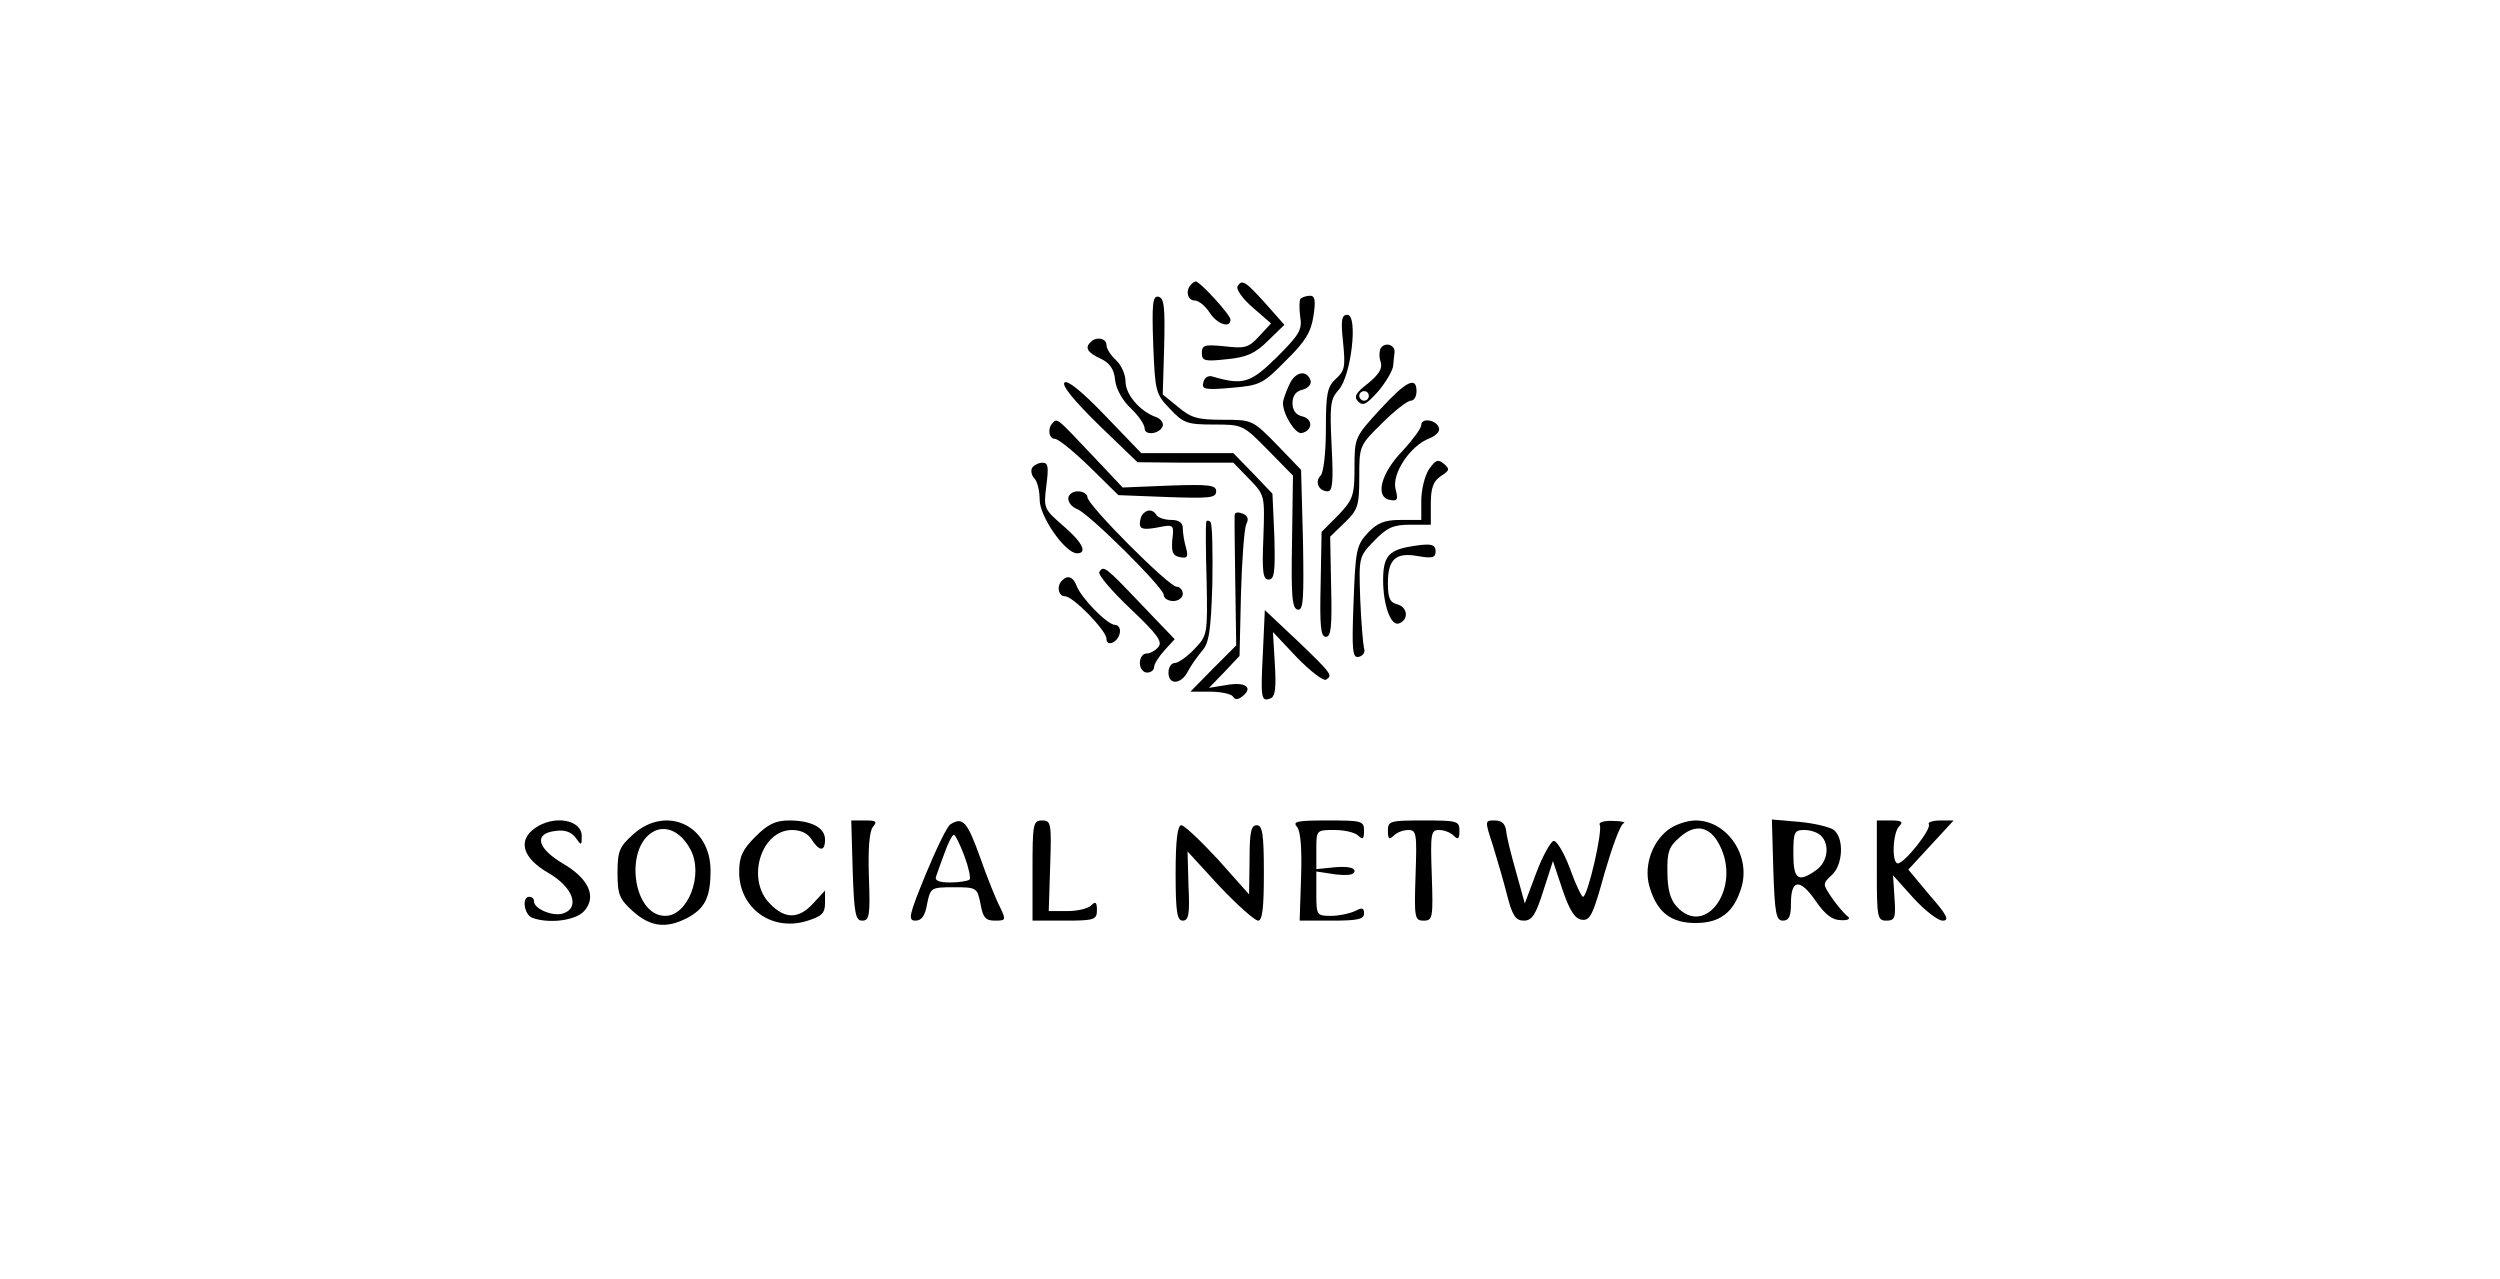 <?xml version="1.0" standalone="no"?>
<!DOCTYPE svg PUBLIC "-//W3C//DTD SVG 1.0//EN" "http://www.w3.org/TR/2001/REC-SVG-20010904/DTD/svg10.dtd">
<svg xmlns="http://www.w3.org/2000/svg" xmlns:xlink="http://www.w3.org/1999/xlink" id="body_1" width="348" height="178">

<g transform="matrix(0.664 0 0 0.664 1.963 -0)">
	<g transform="matrix(0.1 0 -0 -0.1 0 268)">
        <path d="M2467 2083C 2455 2071 2460 2050 2475 2050C 2483 2050 2497 2039 2506 2025C 2522 2000 2550 1991 2550 2010C 2550 2020 2486 2090 2477 2090C 2475 2090 2470 2087 2467 2083z" stroke="none" fill="#000000" fill-rule="nonzero" />
        <path d="M2565 2080C 2561 2074 2575 2054 2597 2035L2597 2035L2635 2002L2610 1975C 2588 1951 2580 1949 2538 1954C 2496 1958 2490 1957 2490 1940C 2490 1923 2496 1922 2543 1927C 2584 1931 2602 1939 2629 1966L2629 1966L2663 1999L2625 2042C 2581 2091 2574 2095 2565 2080z" stroke="none" fill="#000000" fill-rule="nonzero" />
        <path d="M2388 1958C 2392 1859 2393 1854 2423 1823C 2451 1793 2459 1790 2515 1790C 2575 1790 2576 1790 2629 1736L2629 1736L2681 1683L2679 1544C 2677 1431 2679 1404 2691 1402C 2703 1400 2704 1424 2702 1547L2702 1547L2698 1695L2647 1748C 2596 1800 2595 1800 2534 1800C 2481 1800 2467 1804 2440 1827L2440 1827L2408 1853L2411 1954C 2413 2037 2411 2055 2399 2058C 2387 2060 2385 2045 2388 1958z" stroke="none" fill="#000000" fill-rule="nonzero" />
        <path d="M2697 2054C 2694 2051 2694 2034 2696 2017C 2701 1989 2695 1979 2647 1931C 2591 1876 2576 1872 2511 1891C 2503 1893 2495 1888 2493 1878C 2489 1864 2497 1862 2552 1867C 2612 1872 2618 1875 2666 1924C 2707 1964 2719 1984 2724 2018C 2729 2050 2727 2060 2717 2060C 2709 2060 2701 2057 2697 2054z" stroke="none" fill="#000000" fill-rule="nonzero" />
        <path d="M2786 1963C 2791 1912 2790 1903 2771 1886C 2753 1869 2750 1856 2750 1780C 2750 1730 2745 1689 2739 1683C 2726 1670 2735 1650 2754 1650C 2764 1650 2766 1671 2762 1745C 2758 1831 2759 1843 2777 1863C 2803 1892 2818 2020 2795 2020C 2783 2020 2781 2009 2786 1963z" stroke="none" fill="#000000" fill-rule="nonzero" />
        <path d="M2257 1963C 2244 1951 2250 1941 2278 1928C 2297 1919 2306 1906 2308 1884C 2310 1865 2323 1841 2341 1824C 2357 1809 2370 1790 2370 1782C 2370 1766 2402 1770 2408 1787C 2410 1794 2403 1803 2393 1806C 2360 1818 2330 1853 2330 1880C 2330 1895 2321 1915 2310 1925C 2299 1935 2290 1949 2290 1957C 2290 1971 2268 1975 2257 1963z" stroke="none" fill="#000000" fill-rule="nonzero" />
        <path d="M2865 1950C 2862 1945 2861 1931 2865 1921C 2869 1907 2861 1895 2838 1876C 2812 1856 2808 1848 2818 1838C 2828 1828 2836 1833 2860 1860C 2876 1879 2890 1903 2891 1913C 2892 1922 2893 1935 2894 1942C 2895 1957 2874 1964 2865 1950zM2840 1850C 2840 1845 2836 1840 2830 1840C 2825 1840 2820 1845 2820 1850C 2820 1856 2825 1860 2830 1860C 2836 1860 2840 1856 2840 1850z" stroke="none" fill="#000000" fill-rule="nonzero" />
        <path d="M2673 1873C 2666 1858 2660 1841 2660 1835C 2660 1811 2686 1770 2699 1772C 2722 1777 2724 1801 2701 1807C 2687 1810 2680 1820 2680 1835C 2680 1850 2687 1860 2701 1863C 2713 1866 2720 1875 2718 1882C 2710 1906 2685 1901 2673 1873z" stroke="none" fill="#000000" fill-rule="nonzero" />
        <path d="M2202 1878C 2196 1872 2221 1841 2274 1789L2274 1789L2355 1711L2456 1710L2556 1710L2589 1676C 2622 1642 2622 1642 2619 1554C 2616 1481 2618 1465 2630 1465C 2642 1465 2644 1481 2642 1555L2642 1555L2638 1645L2597 1688L2556 1730L2459 1730L2363 1730L2287 1809C 2238 1860 2208 1884 2202 1878z" stroke="none" fill="#000000" fill-rule="nonzero" />
        <path d="M2863 1821C 2811 1764 2810 1763 2810 1700C 2810 1641 2807 1633 2776 1600L2776 1600L2741 1565L2739 1455C 2737 1367 2739 1345 2750 1345C 2761 1345 2763 1366 2761 1450L2761 1450L2759 1555L2789 1584C 2817 1611 2820 1619 2820 1680C 2820 1745 2820 1746 2868 1793C 2894 1819 2921 1840 2928 1840C 2935 1840 2940 1849 2940 1860C 2940 1892 2918 1881 2863 1821z" stroke="none" fill="#000000" fill-rule="nonzero" />
        <path d="M2177 1793C 2166 1782 2169 1760 2182 1760C 2189 1760 2222 1733 2255 1701L2255 1701L2315 1642L2418 1638C 2506 1635 2520 1636 2520 1650C 2520 1663 2506 1665 2422 1662L2422 1662L2324 1658L2257 1729C 2186 1804 2187 1804 2177 1793z" stroke="none" fill="#000000" fill-rule="nonzero" />
        <path d="M2950 1789C 2950 1782 2932 1758 2911 1735C 2866 1689 2852 1638 2884 1632C 2900 1629 2902 1632 2896 1655C 2888 1687 2927 1746 2967 1761C 2980 1766 2990 1776 2987 1783C 2982 1800 2950 1805 2950 1789z" stroke="none" fill="#000000" fill-rule="nonzero" />
        <path d="M2966 1696C 2957 1682 2950 1653 2950 1630L2950 1630L2950 1590L2907 1590C 2873 1590 2858 1584 2838 1563C 2814 1537 2812 1527 2808 1417C 2804 1314 2806 1300 2819 1303C 2828 1305 2833 1313 2830 1321C 2828 1329 2824 1375 2822 1424C 2819 1512 2819 1513 2851 1546C 2878 1574 2891 1580 2927 1580L2927 1580L2970 1580L2970 1624C 2970 1657 2975 1671 2991 1682C 3010 1694 3010 1697 2997 1708C 2985 1718 2980 1716 2966 1696z" stroke="none" fill="#000000" fill-rule="nonzero" />
        <path d="M2134 1699C 2131 1693 2133 1683 2139 1677C 2145 1671 2150 1651 2150 1632C 2150 1597 2203 1521 2228 1520C 2251 1520 2240 1543 2199 1578C 2159 1613 2158 1614 2164 1662C 2169 1701 2168 1710 2156 1710C 2148 1710 2138 1705 2134 1699z" stroke="none" fill="#000000" fill-rule="nonzero" />
        <path d="M2210 1635C 2210 1626 2218 1617 2228 1613C 2252 1605 2410 1448 2410 1433C 2410 1426 2419 1420 2430 1420C 2441 1420 2450 1427 2450 1435C 2450 1443 2444 1450 2437 1450C 2421 1450 2250 1621 2250 1638C 2250 1644 2241 1650 2230 1650C 2219 1650 2210 1643 2210 1635z" stroke="none" fill="#000000" fill-rule="nonzero" />
        <path d="M2367 1603C 2363 1600 2360 1590 2360 1582C 2360 1571 2368 1569 2396 1574C 2431 1581 2432 1581 2428 1548C 2426 1522 2429 1515 2444 1512C 2459 1509 2462 1512 2457 1531C 2453 1544 2450 1563 2450 1573C 2450 1584 2442 1590 2426 1590C 2412 1590 2398 1595 2395 1600C 2388 1612 2376 1613 2367 1603z" stroke="none" fill="#000000" fill-rule="nonzero" />
        <path d="M2559 1602C 2558 1598 2559 1535 2560 1461L2560 1461L2562 1327L2514 1279L2466 1230L2507 1230C 2530 1230 2552 1225 2555 1220C 2560 1212 2566 1213 2576 1221C 2598 1239 2581 1251 2542 1244L2542 1244L2505 1238L2537 1271L2569 1305L2572 1435C 2574 1507 2579 1572 2583 1581C 2589 1592 2586 1599 2576 1603C 2567 1607 2560 1606 2559 1602z" stroke="none" fill="#000000" fill-rule="nonzero" />
        <path d="M2499 1584C 2498 1579 2498 1524 2500 1462C 2502 1350 2502 1348 2474 1319C 2459 1303 2440 1290 2433 1290C 2426 1290 2420 1281 2420 1270C 2420 1243 2447 1245 2461 1273C 2467 1285 2481 1304 2490 1315C 2505 1331 2509 1357 2512 1457C 2513 1524 2512 1582 2508 1586C 2503 1590 2499 1589 2499 1584z" stroke="none" fill="#000000" fill-rule="nonzero" />
        <path d="M2920 1533C 2881 1525 2870 1511 2870 1464C 2870 1412 2886 1367 2903 1373C 2924 1380 2922 1407 2900 1413C 2884 1417 2880 1426 2880 1458C 2880 1508 2897 1523 2944 1514C 2973 1509 2980 1511 2980 1524C 2980 1540 2969 1542 2920 1533z" stroke="none" fill="#000000" fill-rule="nonzero" />
        <path d="M2275 1481C 2272 1475 2301 1441 2340 1404C 2396 1351 2408 1335 2399 1324C 2393 1316 2381 1310 2374 1310C 2366 1310 2360 1301 2360 1290C 2360 1279 2367 1270 2375 1270C 2383 1270 2390 1275 2390 1282C 2390 1288 2400 1304 2412 1317L2412 1317L2433 1340L2364 1412C 2287 1493 2284 1495 2275 1481z" stroke="none" fill="#000000" fill-rule="nonzero" />
        <path d="M2197 1463C 2185 1452 2189 1430 2203 1430C 2220 1430 2290 1358 2290 1341C 2290 1323 2314 1333 2318 1353C 2320 1362 2315 1370 2308 1370C 2292 1370 2236 1427 2227 1453C 2220 1471 2208 1475 2197 1463z" stroke="none" fill="#000000" fill-rule="nonzero" />
        <path d="M2618 1313C 2613 1216 2614 1208 2634 1216C 2644 1220 2646 1238 2643 1288L2643 1288L2639 1355L2689 1302C 2717 1273 2745 1252 2750 1255C 2765 1264 2763 1267 2689 1338L2689 1338L2622 1401L2618 1313z" stroke="none" fill="#000000" fill-rule="nonzero" />
        <path d="M1092 944C 1055 918 1066 881 1120 850C 1172 820 1187 777 1151 765C 1129 758 1090 775 1090 790C 1090 796 1086 800 1080 800C 1064 800 1069 763 1086 756C 1121 743 1177 750 1195 770C 1222 800 1205 838 1150 870C 1096 902 1089 933 1135 938C 1154 941 1168 936 1177 924C 1189 907 1190 907 1190 927C 1190 962 1132 972 1092 944z" stroke="none" fill="#000000" fill-rule="nonzero" />
        <path d="M1298 931C 1269 905 1265 896 1265 850C 1265 804 1269 795 1298 769C 1334 737 1367 733 1410 755C 1448 775 1460 798 1460 855C 1460 950 1367 993 1298 931zM1418 899C 1446 847 1413 760 1365 760C 1296 760 1278 907 1343 938C 1369 950 1399 935 1418 899z" stroke="none" fill="#000000" fill-rule="nonzero" />
        <path d="M1554 926C 1527 899 1520 884 1520 852C 1520 777 1587 727 1661 749C 1693 759 1700 765 1700 787L1700 787L1700 813L1675 786C 1645 753 1616 753 1585 785C 1534 835 1565 940 1631 940C 1649 940 1664 933 1672 920C 1688 895 1700 894 1700 920C 1700 945 1671 960 1625 960C 1596 960 1580 952 1554 926z" stroke="none" fill="#000000" fill-rule="nonzero" />
        <path d="M1758 855C 1761 764 1764 750 1778 750C 1793 750 1795 761 1792 841C 1790 901 1793 936 1800 946C 1810 958 1808 960 1784 960L1784 960L1755 960L1758 855z" stroke="none" fill="#000000" fill-rule="nonzero" />
        <path d="M1963 952C 1956 948 1933 900 1911 847C 1876 761 1873 750 1890 750C 1902 750 1910 760 1914 785C 1921 819 1922 820 1970 820C 2018 820 2019 819 2026 785C 2031 756 2037 750 2056 750C 2079 750 2080 751 2067 778C 2059 793 2040 840 2025 883C 1998 958 1989 968 1963 952zM1992 886C 2001 862 2006 839 2003 836C 1999 833 1981 830 1962 830C 1939 830 1929 834 1933 843C 1935 849 1943 872 1951 893C 1958 913 1967 930 1970 930C 1973 930 1983 910 1992 886z" stroke="none" fill="#000000" fill-rule="nonzero" />
        <path d="M2135 855L2135 750L2203 750C 2265 750 2270 752 2270 772C 2270 789 2267 791 2258 782C 2251 775 2229 770 2207 770L2207 770L2169 770L2172 865C 2175 954 2174 960 2155 960C 2136 960 2135 953 2135 855z" stroke="none" fill="#000000" fill-rule="nonzero" />
        <path d="M2690 946C 2697 936 2700 901 2698 841L2698 841L2695 750L2763 750C 2817 750 2830 753 2830 765C 2830 777 2826 778 2811 770C 2800 765 2778 760 2761 760C 2731 760 2730 761 2730 806L2730 806L2730 853L2770 847C 2797 844 2810 846 2810 854C 2810 861 2796 864 2770 862L2770 862L2730 858L2730 899C 2730 940 2730 940 2768 940C 2789 940 2811 935 2818 928C 2827 919 2830 921 2830 938C 2830 959 2826 960 2754 960C 2689 960 2679 958 2690 946z" stroke="none" fill="#000000" fill-rule="nonzero" />
        <path d="M2880 938C 2880 921 2883 919 2892 928C 2899 935 2912 940 2923 940C 2940 940 2941 932 2938 845C 2935 756 2936 750 2955 750C 2974 750 2975 756 2972 845C 2969 932 2970 940 2987 940C 2998 940 3011 935 3018 928C 3027 919 3030 921 3030 938C 3030 959 3026 960 2955 960C 2884 960 2880 959 2880 938z" stroke="none" fill="#000000" fill-rule="nonzero" />
        <path d="M3100 908C 3109 879 3123 831 3130 803C 3141 760 3148 750 3165 750C 3182 750 3190 762 3206 813L3206 813L3226 875L3246 815C 3261 771 3272 754 3286 752C 3304 749 3310 762 3334 849C 3350 904 3367 951 3374 954C 3380 956 3370 959 3352 959C 3334 960 3321 956 3324 951C 3331 940 3299 800 3289 800C 3286 800 3273 827 3261 861C 3248 895 3233 919 3227 917C 3221 915 3204 885 3191 850L3191 850L3167 786L3149 851C 3139 886 3129 925 3128 938C 3126 953 3119 960 3104 960C 3083 960 3083 960 3100 908z" stroke="none" fill="#000000" fill-rule="nonzero" />
        <path d="M3467 940C 3431 912 3415 859 3430 816C 3446 766 3475 745 3525 745C 3575 745 3604 766 3620 816C 3643 884 3592 960 3525 960C 3507 960 3481 951 3467 940zM3575 909C 3622 820 3546 712 3485 780C 3472 794 3466 817 3466 851C 3465 894 3469 905 3492 925C 3525 954 3555 948 3575 909z" stroke="none" fill="#000000" fill-rule="nonzero" />
        <path d="M3688 856C 3691 765 3694 750 3708 750C 3721 750 3725 759 3725 787C 3725 837 3744 839 3777 791C 3797 762 3812 751 3830 751C 3844 750 3850 754 3845 758C 3839 762 3824 779 3812 796C 3791 827 3791 827 3810 845C 3834 866 3837 922 3815 940C 3807 946 3775 954 3743 957L3743 957L3685 962L3688 856zM3788 928C 3807 909 3802 873 3778 856C 3740 829 3730 836 3730 890C 3730 936 3732 940 3753 940C 3766 940 3781 935 3788 928z" stroke="none" fill="#000000" fill-rule="nonzero" />
        <path d="M3905 855C 3905 757 3906 750 3925 750C 3943 750 3945 756 3942 798L3942 798L3939 845L3982 797C 4006 771 4033 750 4043 750C 4058 750 4052 762 4016 803L4016 803L3971 857L4018 908L4066 960L4038 960C 4022 960 4011 956 4014 952C 4020 942 3963 870 3949 870C 3936 870 3938 934 3952 948C 3961 957 3957 960 3935 960L3935 960L3905 960L3905 855z" stroke="none" fill="#000000" fill-rule="nonzero" />
        <path d="M2435 850C 2435 768 2438 750 2450 750C 2462 750 2465 763 2462 822L2462 822L2460 895L2527 822C 2565 782 2601 750 2608 750C 2617 750 2620 777 2620 850C 2620 932 2617 950 2605 950C 2593 950 2590 935 2590 878L2590 878L2589 805L2524 878C 2488 917 2453 950 2447 950C 2439 950 2435 919 2435 850z" stroke="none" fill="#000000" fill-rule="nonzero" />
	</g>
</g>
</svg>